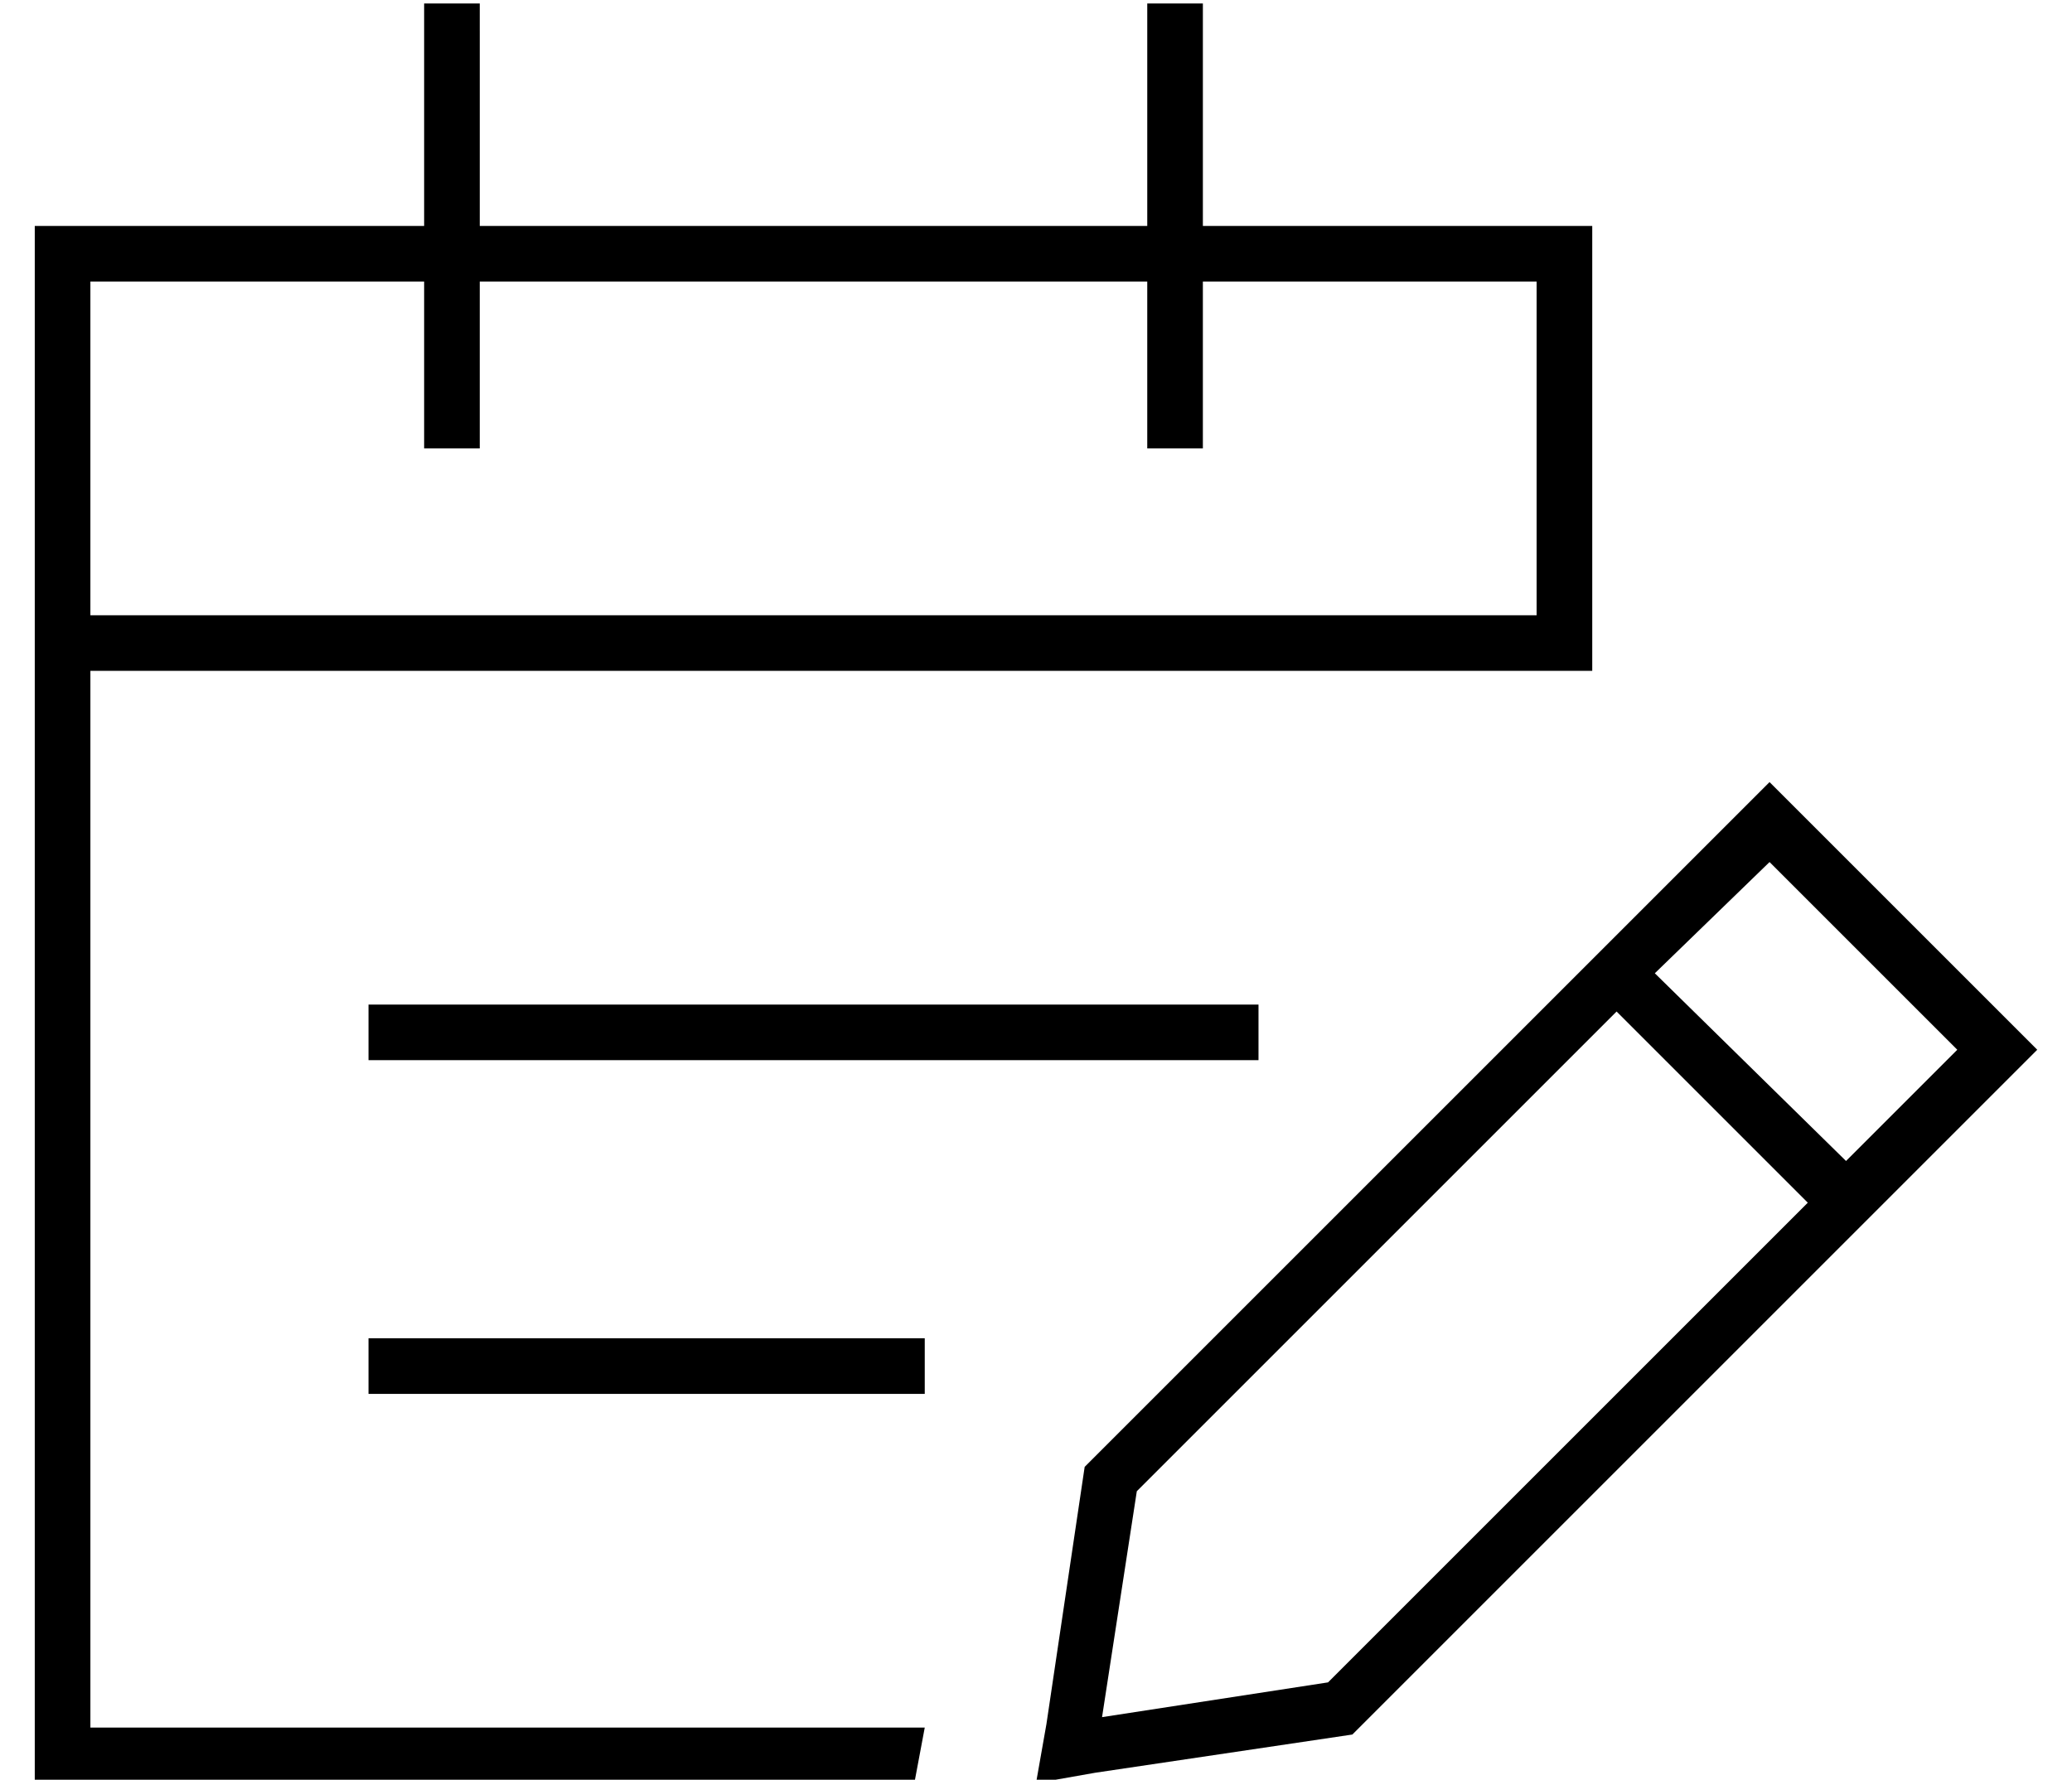 <?xml version="1.0" standalone="no"?>
<!DOCTYPE svg PUBLIC "-//W3C//DTD SVG 1.1//EN" "http://www.w3.org/Graphics/SVG/1.1/DTD/svg11.dtd" >
<svg xmlns="http://www.w3.org/2000/svg" xmlns:xlink="http://www.w3.org/1999/xlink" version="1.1" viewBox="-10 -40 596 512">
   <path fill="currentColor"
d="M128 -31v-8v8v-8h-16v0v8v0v56v0h-96h-16v16v0v96v0v16v0v304v0v16v0h16h237l3 -16v0h-240v0v-304v0h368h64v-16v0v-96v0v-16v0h-16h-96v-56v0v-8v0h-16v0v8v0v56v0h-192v0v-56v0zM112 41v40v-40v40v8v0h16v0v-8v0v-40v0h192v0v40v0v8v0h16v0v-8v0v-40v0h96v0v96v0h-416
v0v-96v0h96v0zM104 345h-8h8h-8v16v0h8h152v-16v0h-8h-144zM96 249v16v-16v16h8h248v-16v0h-8h-248zM499 185l-197 197l197 -197l-197 197l-11 74v0l-3 17v0l17 -3v0l74 -11v0l186 -186v0l11 -11v0l-11 -11v0l-55 -55v0l-11 -11v0zM317 389l138 -138l-138 138l138 -138
l55 55v0l-138 138v0l-65 10v0l10 -65v0zM553 262l-32 32l32 -32l-32 32l-55 -54v0l33 -32v0l54 54v0z" />
</svg>

